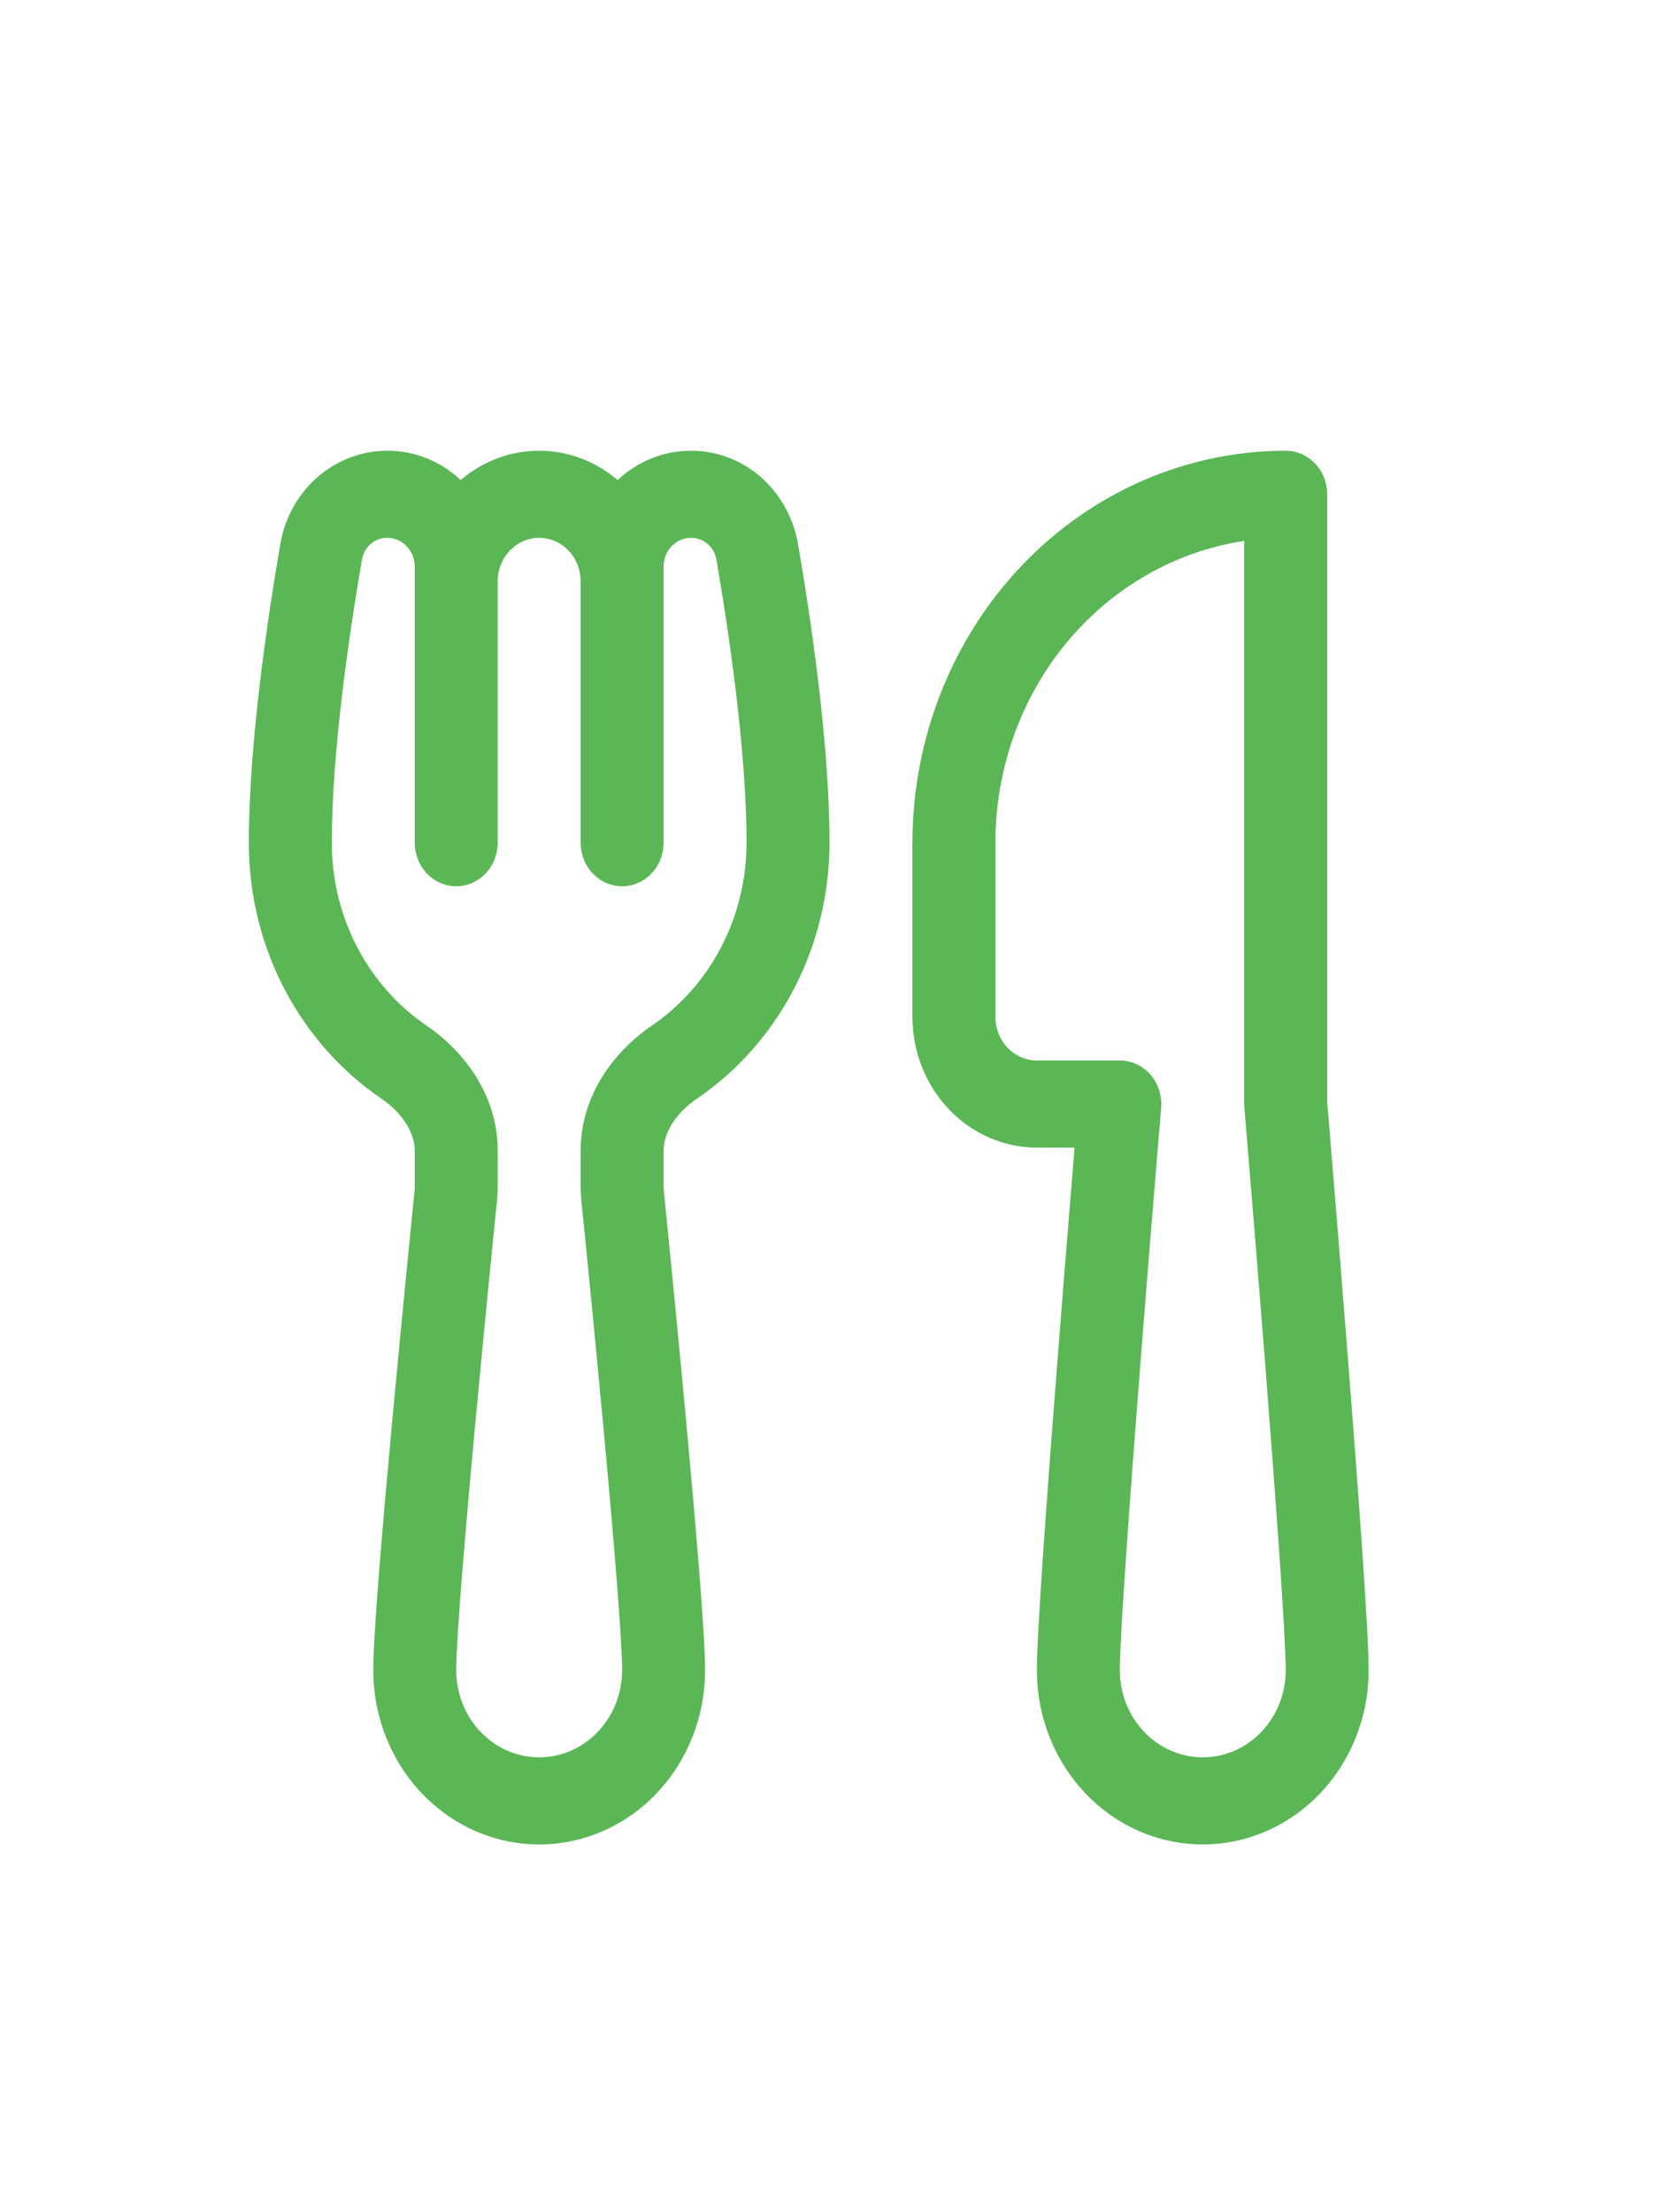 <svg width="30" height="40" viewBox="0 0 40 40" fill="none" xmlns="http://www.w3.org/2000/svg">
<g clip-path="url(#clip0_472_763)">
<path d="M9.34 4.2C8.092 4.2 6.99 5.12 6.76 6.443C6.464 8.161 6 11.218 6 13.65C6 16.235 7.272 18.507 9.19 19.816C9.732 20.187 10 20.666 10 21.076V21.937C10 21.974 9.998 22.012 9.994 22.05C9.94 22.596 9.692 25.051 9.458 27.575C9.228 30.064 9 32.72 9 33.6C9 34.714 9.421 35.782 10.172 36.57C10.922 37.358 11.939 37.8 13 37.8C14.061 37.8 15.078 37.358 15.828 36.57C16.579 35.782 17 34.714 17 33.6C17 32.718 16.772 30.064 16.542 27.575C16.371 25.733 16.192 23.892 16.006 22.052L16 21.937V21.076C16 20.664 16.268 20.185 16.81 19.816C17.789 19.149 18.594 18.235 19.151 17.158C19.708 16.081 20 14.876 20 13.65C20 11.218 19.536 8.161 19.24 6.443C19.129 5.811 18.809 5.24 18.338 4.83C17.866 4.42 17.272 4.197 16.66 4.2C15.98 4.2 15.36 4.467 14.892 4.906C14.357 4.449 13.689 4.2 13 4.2C12.282 4.2 11.624 4.465 11.108 4.906C10.622 4.45 9.991 4.198 9.34 4.2ZM12 7.35C12 7.072 12.105 6.804 12.293 6.608C12.48 6.411 12.735 6.3 13 6.3C13.265 6.3 13.52 6.411 13.707 6.608C13.895 6.804 14 7.072 14 7.35V13.65C14 13.928 14.105 14.195 14.293 14.392C14.48 14.589 14.735 14.7 15 14.7C15.265 14.7 15.52 14.589 15.707 14.392C15.895 14.195 16 13.928 16 13.65V6.993C16 6.902 16.017 6.812 16.05 6.728C16.083 6.644 16.132 6.567 16.193 6.503C16.255 6.439 16.327 6.388 16.407 6.353C16.488 6.318 16.573 6.3 16.66 6.3C16.974 6.3 17.22 6.527 17.272 6.819C17.566 8.526 18 11.422 18 13.65C18 14.526 17.791 15.388 17.393 16.157C16.995 16.927 16.42 17.579 15.72 18.056C14.842 18.654 14 19.706 14 21.076V21.937C14 22.049 14.005 22.161 14.016 22.273C14.072 22.814 14.318 25.263 14.552 27.779C14.788 30.33 15 32.85 15 33.6C15 34.157 14.789 34.691 14.414 35.085C14.039 35.479 13.53 35.7 13 35.7C12.47 35.7 11.961 35.479 11.586 35.085C11.211 34.691 11 34.157 11 33.6C11 32.85 11.212 30.33 11.448 27.779C11.682 25.263 11.928 22.814 11.984 22.273C11.995 22.161 12 22.049 12 21.937V21.076C12 19.706 11.158 18.654 10.28 18.056C9.58 17.579 9.005 16.927 8.607 16.157C8.208 15.388 8 14.526 8 13.65C8 11.424 8.434 8.526 8.728 6.819C8.755 6.67 8.832 6.536 8.945 6.441C9.057 6.346 9.198 6.296 9.342 6.3C9.517 6.301 9.684 6.374 9.807 6.504C9.931 6.634 10 6.81 10 6.993V13.65C10 13.928 10.105 14.195 10.293 14.392C10.48 14.589 10.735 14.7 11 14.7C11.265 14.7 11.52 14.589 11.707 14.392C11.895 14.195 12 13.928 12 13.65V7.35ZM22 13.65C22 11.144 22.948 8.74 24.636 6.968C26.324 5.196 28.613 4.2 31 4.2C31.265 4.2 31.52 4.311 31.707 4.508C31.895 4.704 32 4.972 32 5.25V19.904L32.04 20.374C32.196 22.261 32.348 24.148 32.496 26.036C32.744 29.201 33 32.674 33 33.6C33 34.714 32.579 35.782 31.828 36.57C31.078 37.358 30.061 37.8 29 37.8C27.939 37.8 26.922 37.358 26.172 36.57C25.421 35.782 25 34.714 25 33.6C25 32.676 25.256 29.201 25.504 26.036C25.628 24.438 25.754 22.892 25.848 21.748L25.908 21H25C24.204 21 23.441 20.668 22.879 20.077C22.316 19.487 22 18.685 22 17.85V13.65ZM27.996 20.042L27.954 20.557L27.84 21.928C27.746 23.071 27.62 24.612 27.496 26.208C27.244 29.436 27 32.785 27 33.6C27 34.157 27.211 34.691 27.586 35.085C27.961 35.479 28.47 35.7 29 35.7C29.53 35.7 30.039 35.479 30.414 35.085C30.789 34.691 31 34.157 31 33.6C31 32.785 30.756 29.436 30.504 26.208C30.356 24.324 30.203 22.44 30.046 20.557L30.004 20.044V20.042L30 19.95V6.373C28.334 6.626 26.81 7.501 25.708 8.837C24.606 10.174 24 11.882 24 13.65V17.85C24 18.128 24.105 18.395 24.293 18.593C24.48 18.789 24.735 18.9 25 18.9H27C27.139 18.9 27.276 18.93 27.403 18.989C27.53 19.048 27.644 19.134 27.738 19.241C27.831 19.348 27.902 19.475 27.947 19.613C27.991 19.751 28.008 19.897 27.996 20.042Z" fill="#5BB656"/>
</g>
<defs>
<clipPath id="clip0_472_763">
<rect width="40" height="40" fill="white"/>
</clipPath>
</defs>
</svg>
